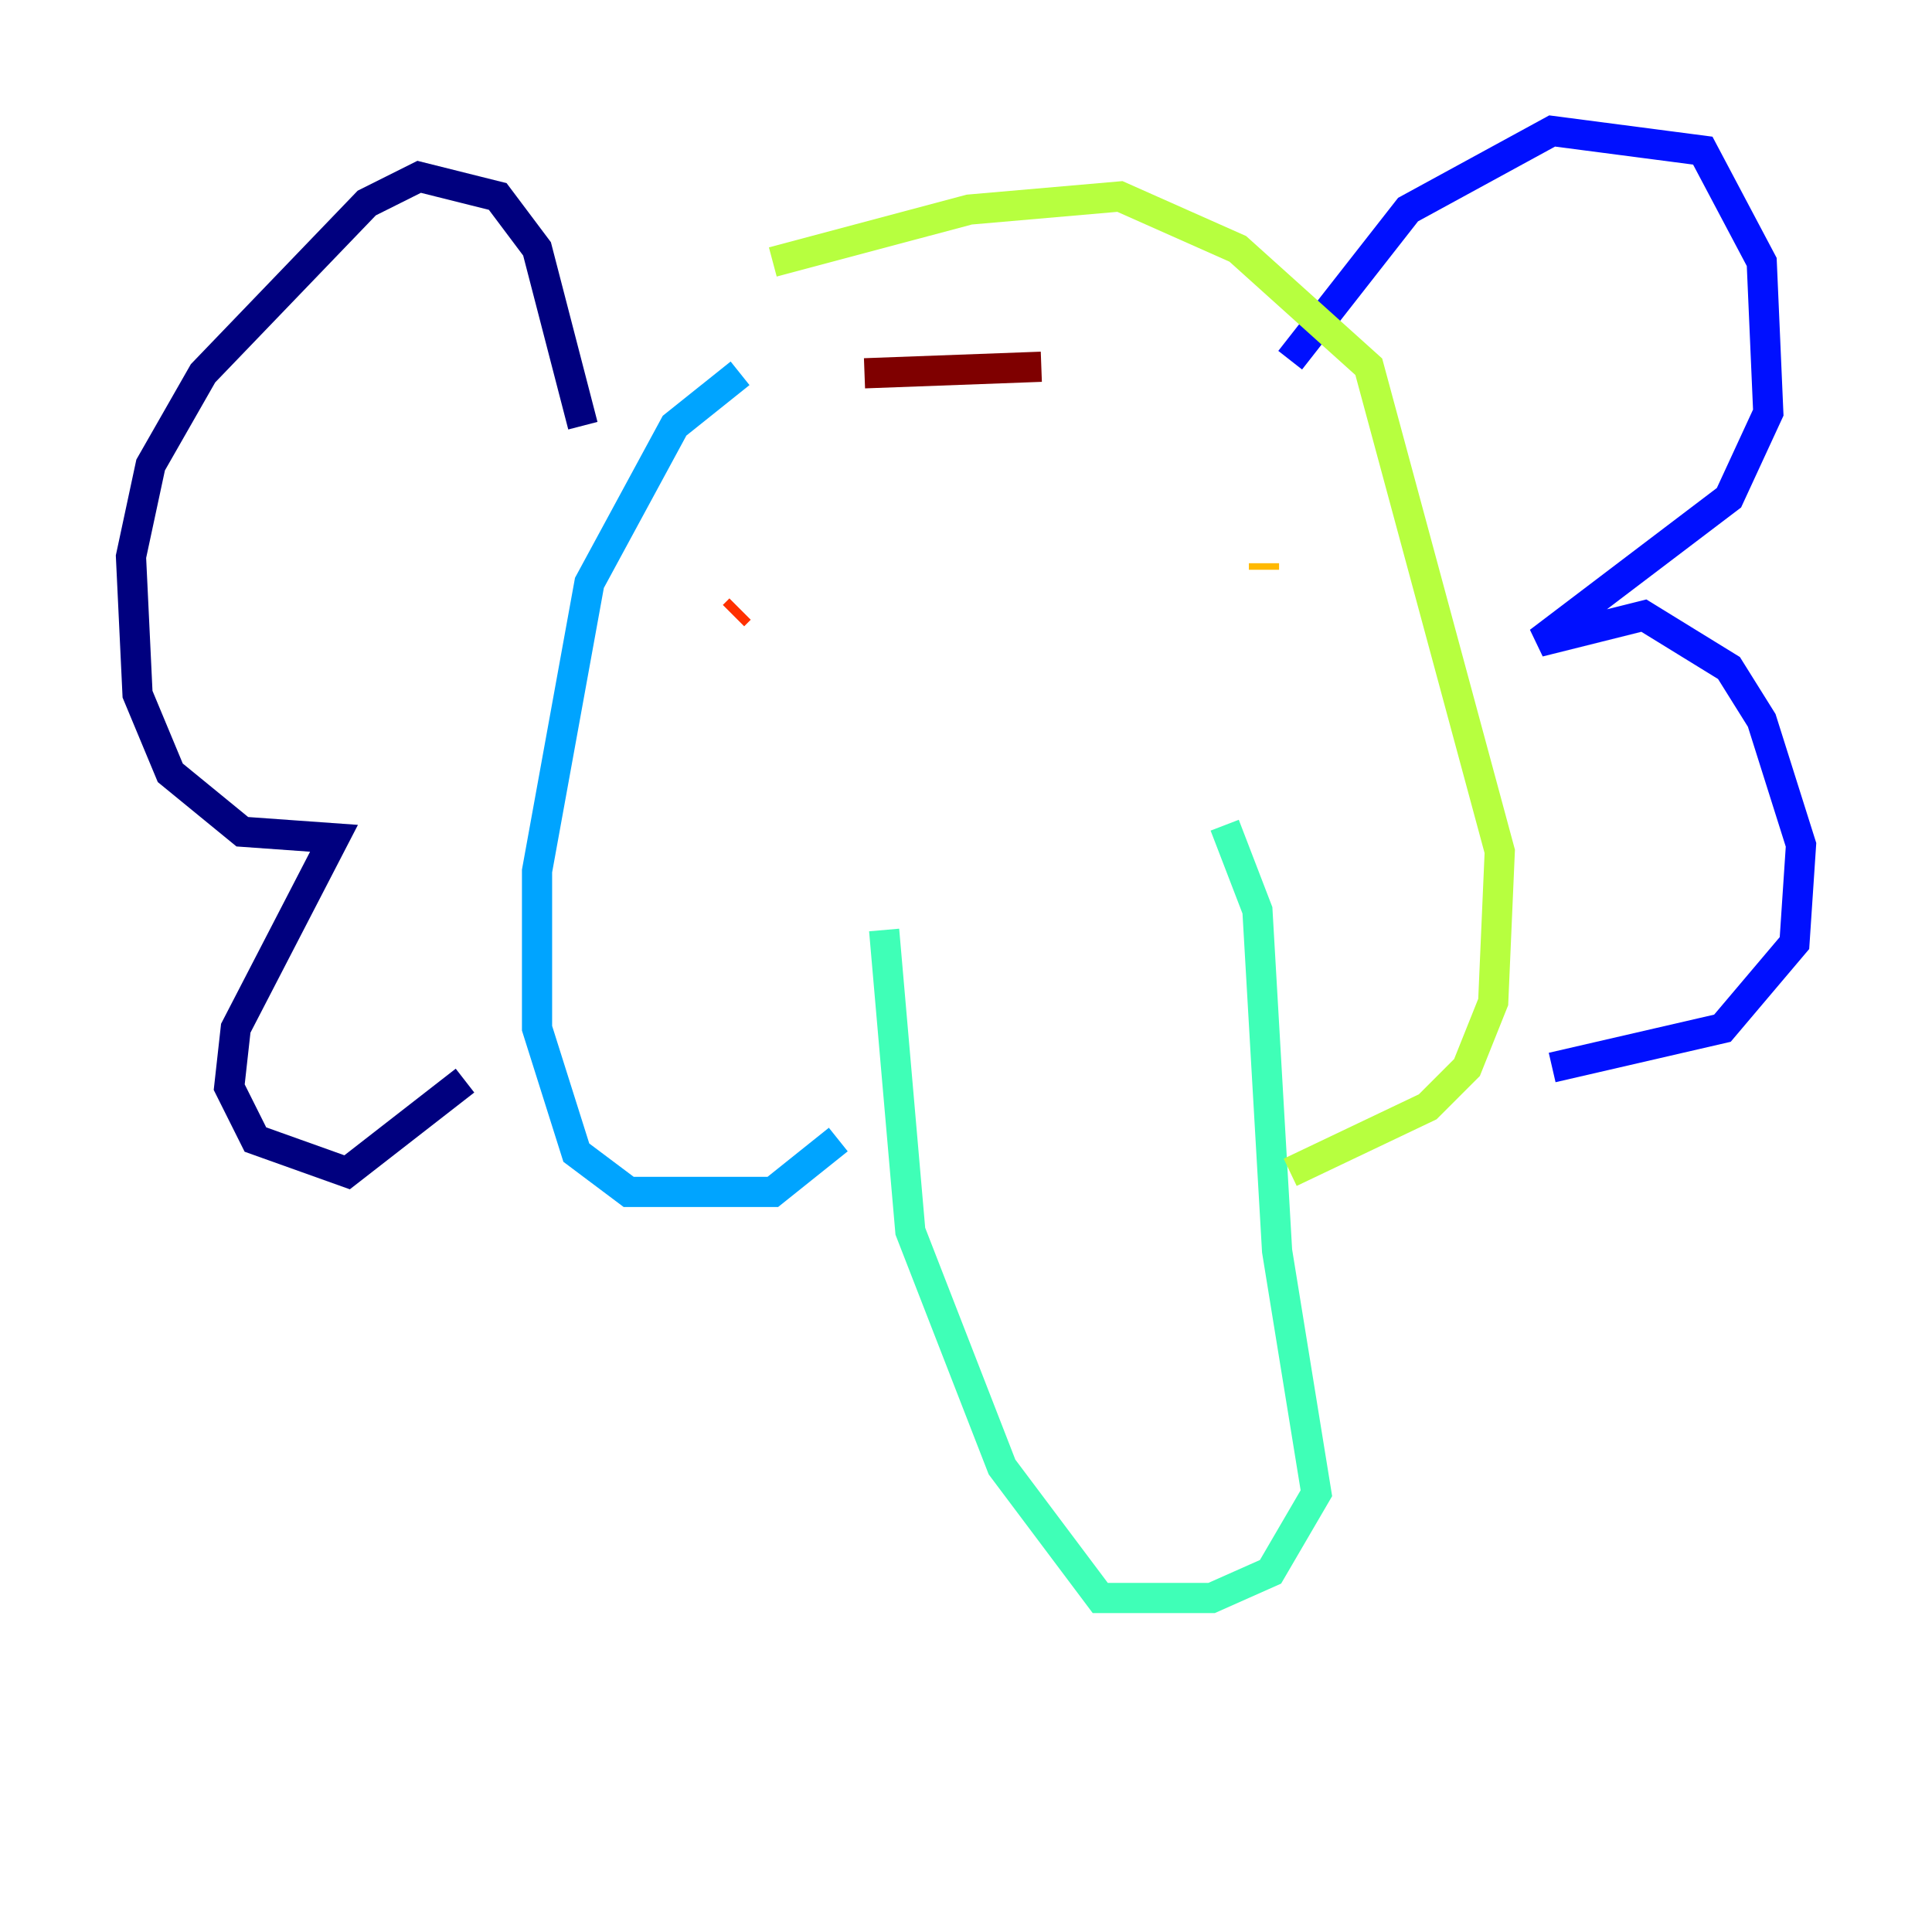 <?xml version="1.0" encoding="utf-8" ?>
<svg baseProfile="tiny" height="128" version="1.2" viewBox="0,0,128,128" width="128" xmlns="http://www.w3.org/2000/svg" xmlns:ev="http://www.w3.org/2001/xml-events" xmlns:xlink="http://www.w3.org/1999/xlink"><defs /><polyline fill="none" points="38.617,28.203 35.58,16.488 32.976,13.017 27.77,11.715 24.298,13.451 13.451,24.732 9.98,30.807 8.678,36.881 9.112,45.993 11.281,51.2 16.054,55.105 22.129,55.539 15.62,68.122 15.186,72.027 16.922,75.498 22.997,77.668 30.807,71.593" stroke="#00007f" stroke-width="2" /><polyline fill="none" points="85.478,23.864 93.288,13.885 102.834,8.678 112.814,9.98 116.719,17.356 117.153,27.336 114.549,32.976 101.966,42.522 108.909,40.786 114.549,44.258 116.719,47.729 119.322,55.973 118.888,62.481 114.115,68.122 102.834,70.725" stroke="#0010ff" stroke-width="2" /><polyline fill="none" points="49.031,24.732 44.691,28.203 39.051,38.617 35.58,57.709 35.58,68.122 38.183,76.366 41.654,78.969 51.2,78.969 55.539,75.498" stroke="#00a4ff" stroke-width="2" /><polyline fill="none" points="58.576,61.614 60.312,81.573 66.386,97.193 72.895,105.871 80.271,105.871 84.176,104.136 87.214,98.929 84.61,82.875 83.308,60.312 81.139,54.671" stroke="#3fffb7" stroke-width="2" /><polyline fill="none" points="85.478,77.668 94.59,73.329 97.193,70.725 98.929,66.386 99.363,56.407 90.685,24.298 82.007,16.488 74.197,13.017 64.217,13.885 51.2,17.356" stroke="#b7ff3f" stroke-width="2" /><polyline fill="none" points="83.742,37.315 83.742,37.749" stroke="#ffb900" stroke-width="2" /><polyline fill="none" points="48.597,40.786 49.031,40.352" stroke="#ff3000" stroke-width="2" /><polyline fill="none" points="57.275,24.732 68.99,24.298" stroke="#7f0000" stroke-width="2" /></svg>